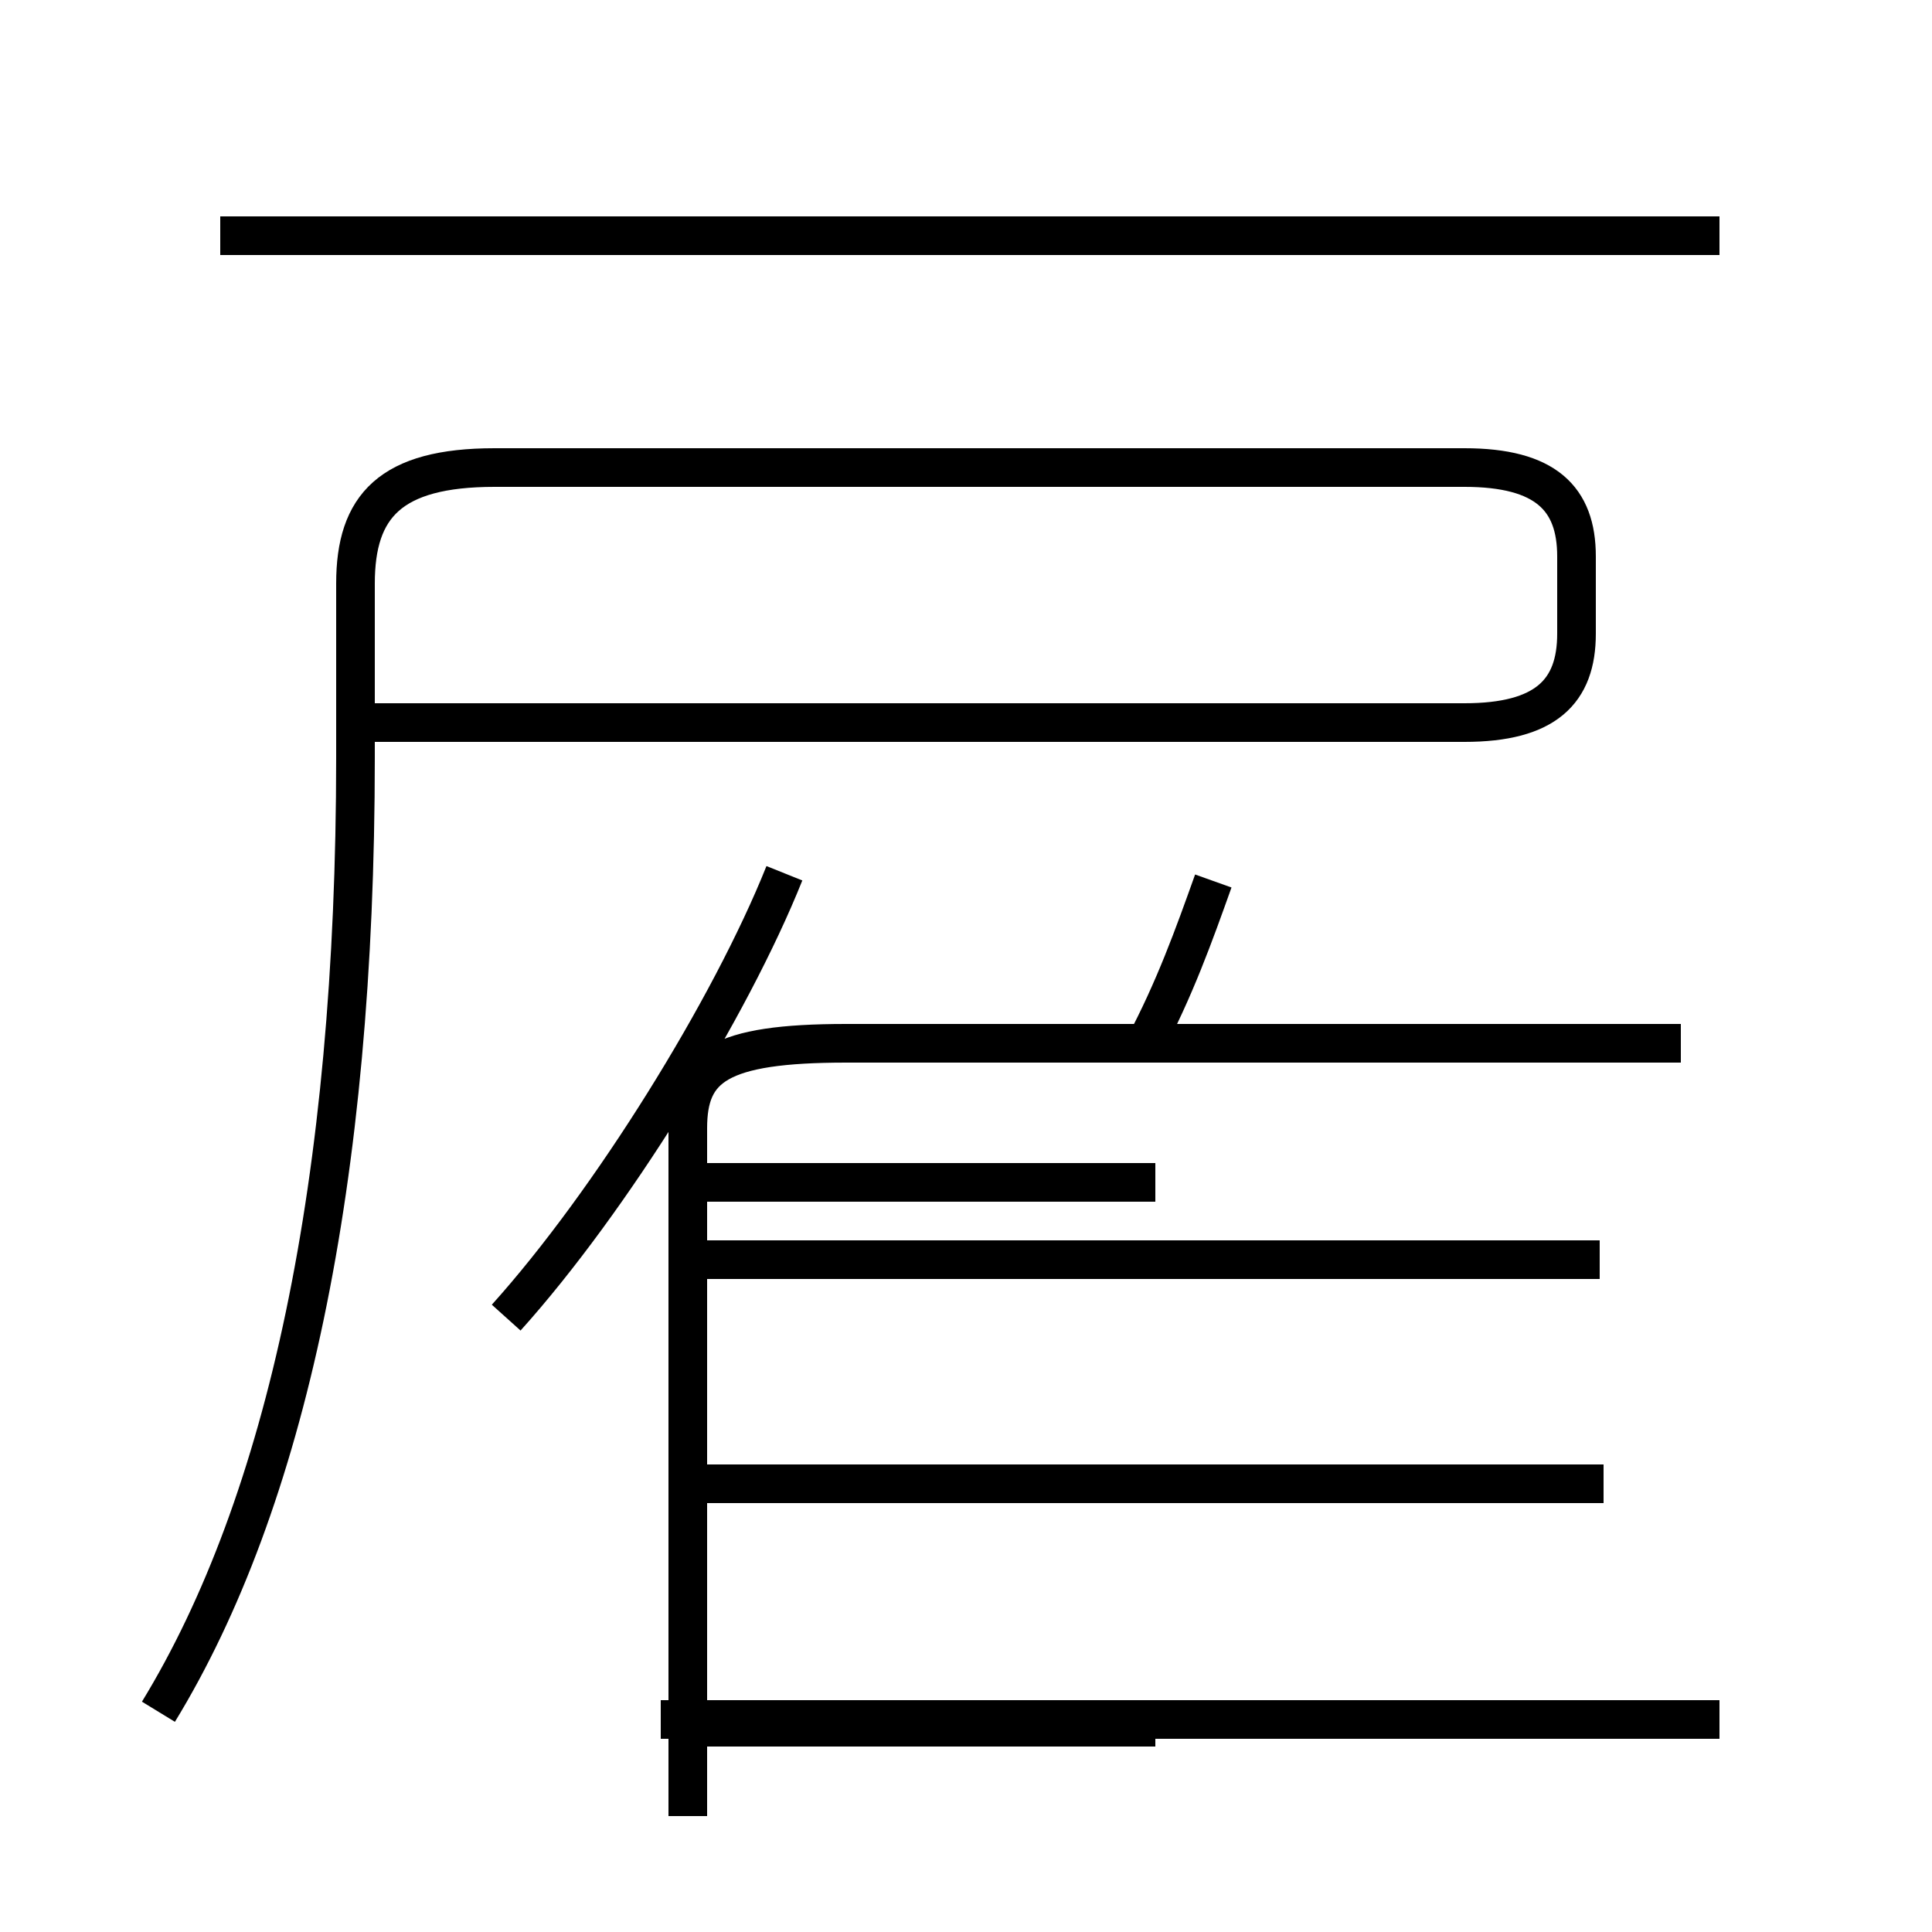 <?xml version='1.0' encoding='utf8'?>
<svg viewBox="0.0 -6.0 50.0 50.0" version="1.1" xmlns="http://www.w3.org/2000/svg">
<rect x="0.0" y="-6.0" width="50.0" height="50.0" fill="#808080" stroke="none"/>
<rect x="-1000" y="-1000" width="2000" height="2000" stroke="white" fill="white"/>
<g style="fill:white;stroke:#000000;  stroke-width:1">
<path d="M 4.1 0.3 C 7.4 -5.1 9.2 -13.4 9.2 -24.4 L 9.2 -28.9 C 9.2 -30.9 10.1 -31.9 12.8 -31.9 L 37.9 -31.9 C 40.0 -31.9 40.8 -31.1 40.8 -29.6 L 40.8 -27.6 C 40.8 -26.1 40.0 -25.3 37.9 -25.3 L 9.2 -25.3 M 29.9 0.7 L 17.9 0.7 M 17.8 3.0 L 17.8 -14.8 C 17.8 -16.4 18.6 -17.0 21.9 -17.0 L 43.5 -17.0 M 29.9 -13.4 L 17.9 -13.4 M 41.5 -5.6 L 17.9 -5.6 M 13.1 -9.9 C 15.8 -12.9 18.9 -17.9 20.3 -21.4 M 44.5 0.5 L 17.1 0.5 M 41.4 -11.4 L 17.9 -11.4 M 29.6 -16.9 C 30.4 -18.4 30.9 -19.8 31.4 -21.2 M 44.5 -37.9 L 5.7 -37.9" transform="translate(0.0, 38.0)" />
</g>
</svg>